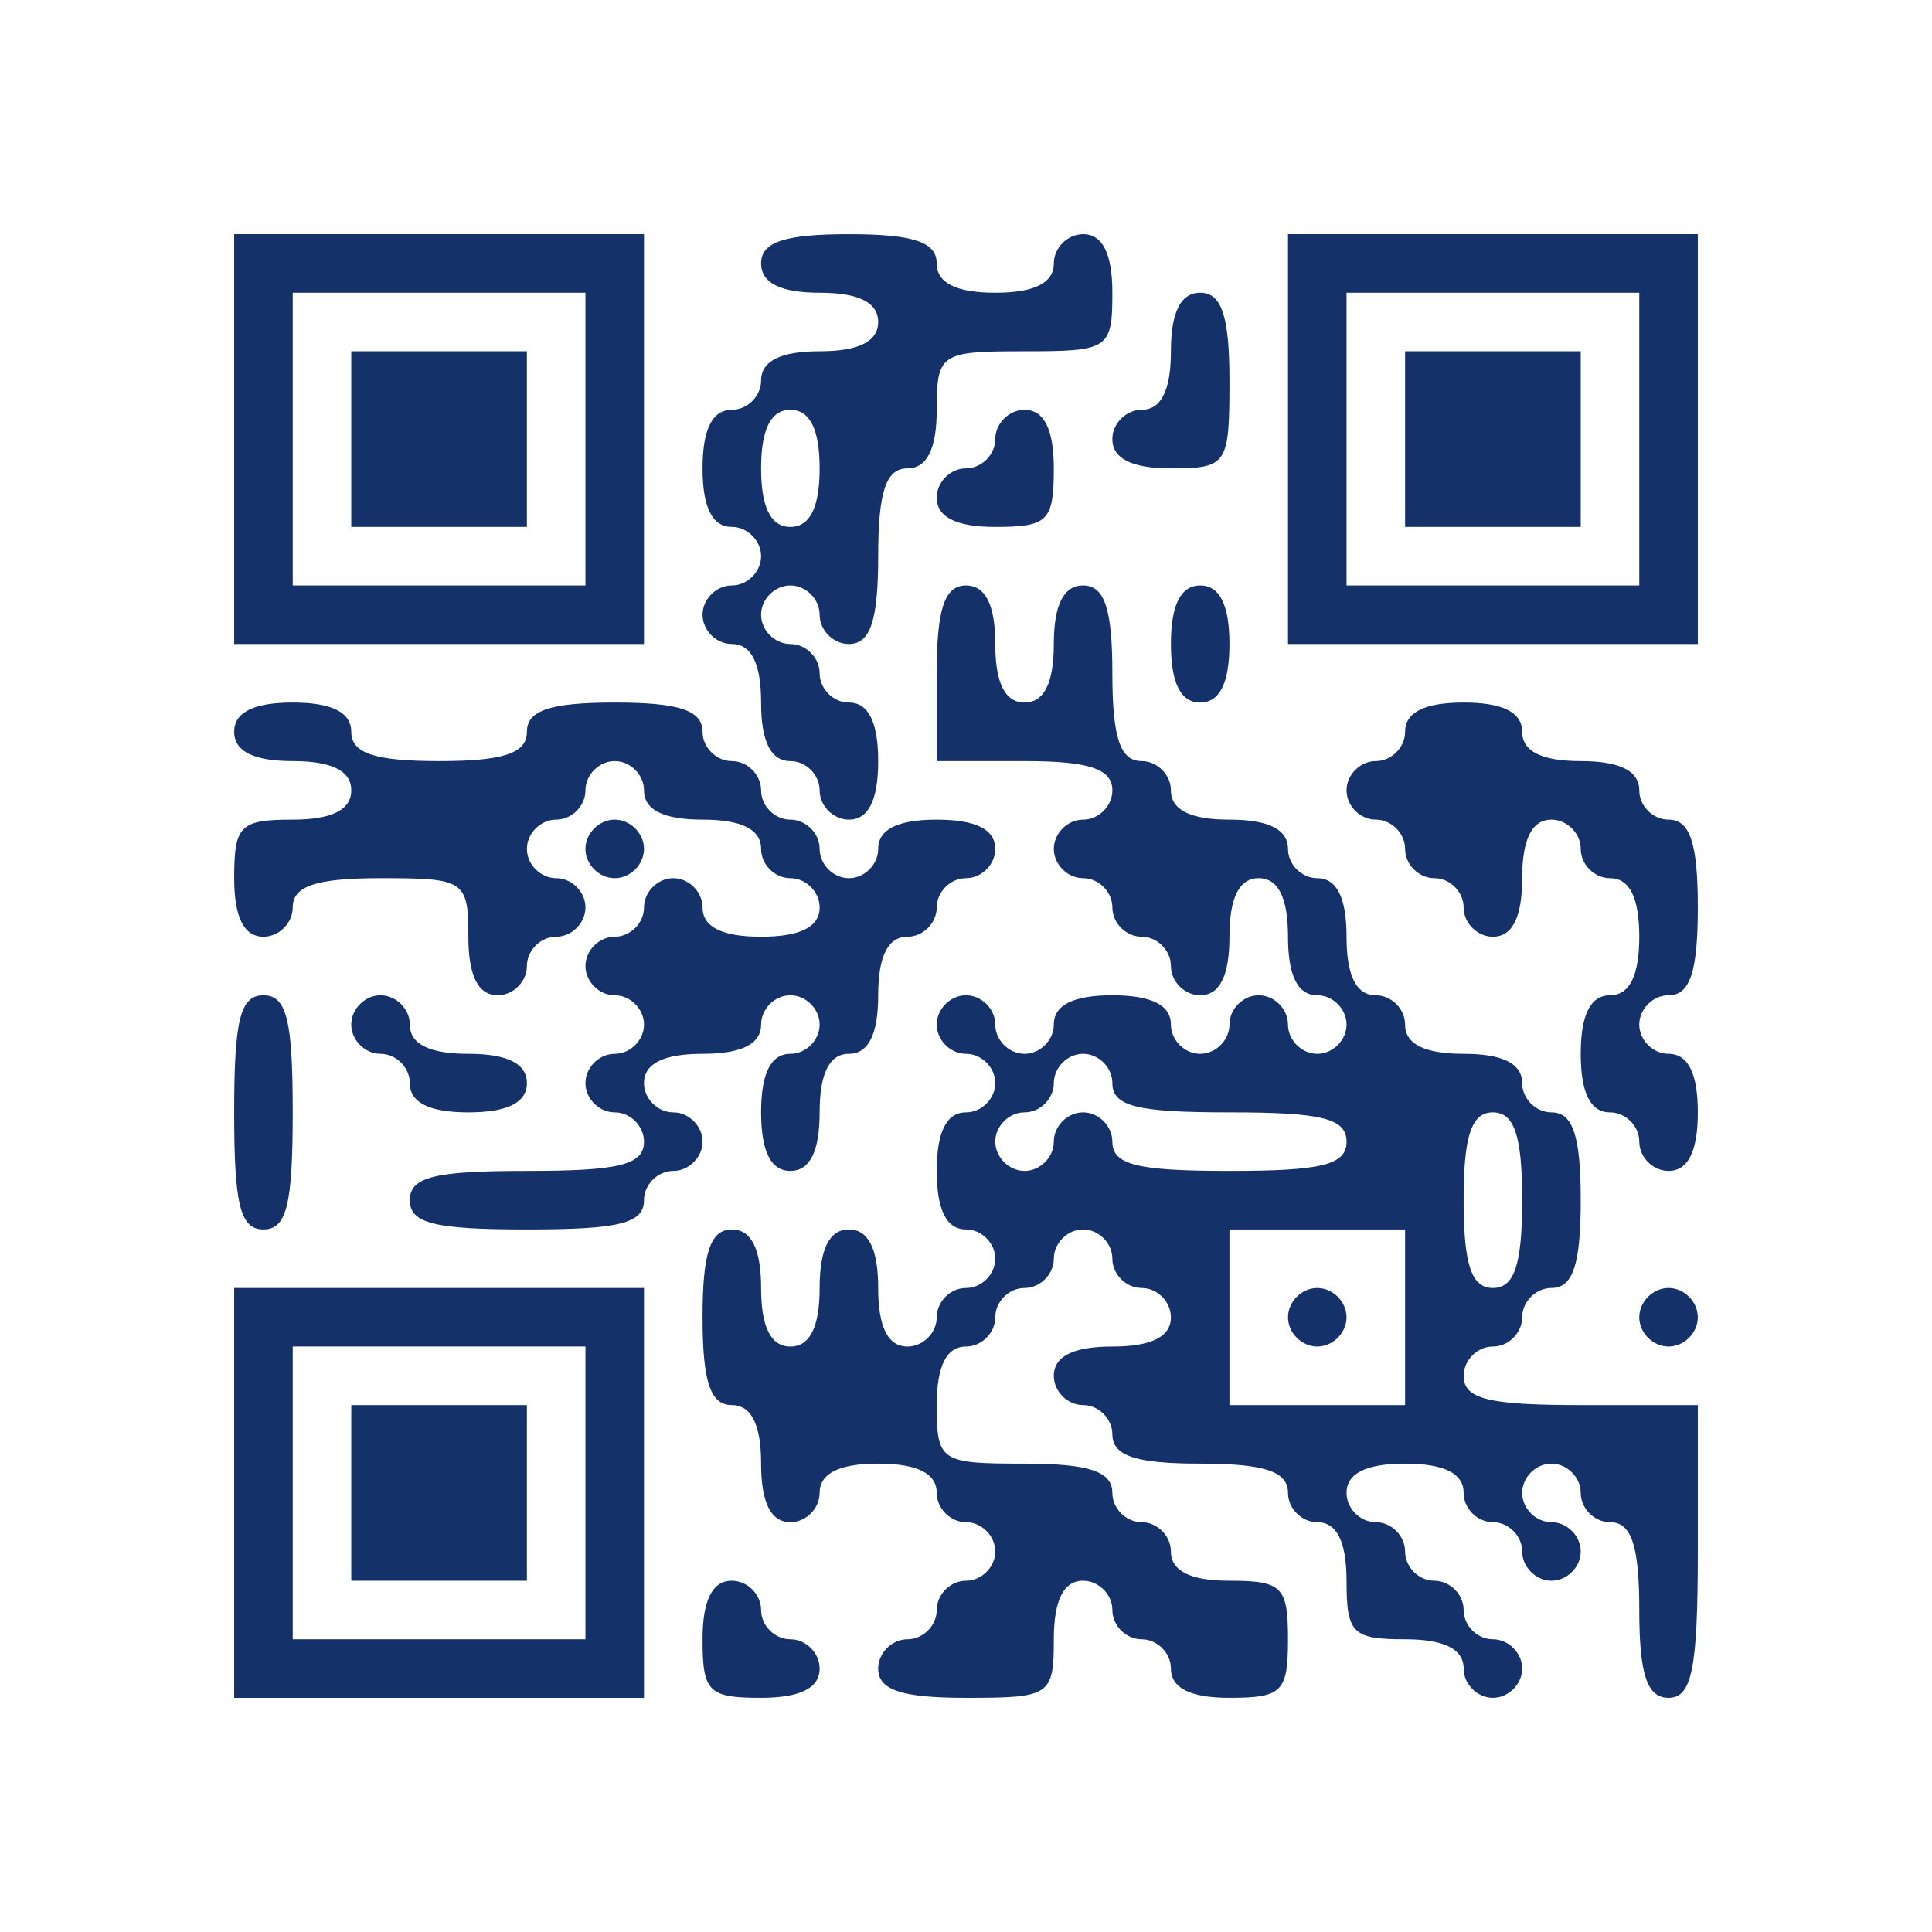 <svg xmlns="http://www.w3.org/2000/svg" version="1" viewBox="0 0 99 99" fill="#143269">
  <path d="M12 22.5V33h21V12H12v10.5zm18 0V30H15V15h15v7.5z"/>
  <path d="M18 22.5V27h9v-9h-9v4.5zM39 13.5c0 1 1 1.5 3 1.5s3 .5 3 1.5-1 1.5-3 1.5-3 .5-3 1.5c0 .8-.7 1.5-1.5 1.5-1 0-1.5 1-1.5 3s.5 3 1.5 3c.8 0 1.5.7 1.5 1.5s-.7 1.5-1.5 1.5-1.5.7-1.5 1.5.7 1.5 1.5 1.5c1 0 1.5 1 1.5 3s.5 3 1.5 3c.8 0 1.5.7 1.5 1.5s.7 1.5 1.5 1.5c1 0 1.5-1 1.5-3s-.5-3-1.5-3c-.8 0-1.5-.7-1.5-1.5s-.7-1.5-1.5-1.5-1.5-.7-1.5-1.5.7-1.5 1.5-1.5 1.5.7 1.5 1.5.7 1.5 1.5 1.5c1.1 0 1.5-1.2 1.5-4.5s.4-4.5 1.5-4.5c1 0 1.5-1 1.5-3 0-2.9.2-3 4.5-3s4.5-.1 4.5-3c0-2-.5-3-1.5-3-.8 0-1.5.7-1.5 1.5 0 1-1 1.5-3 1.5s-3-.5-3-1.5c0-1.1-1.2-1.5-4.5-1.5s-4.5.4-4.5 1.5zM42 24c0 2-.5 3-1.5 3S39 26 39 24s.5-3 1.5-3 1.5 1 1.5 3zM66 22.5V33h21V12H66v10.5zm18 0V30H69V15h15v7.5z"/>
  <path d="M72 22.5V27h9v-9h-9v4.5zM60 18c0 2-.5 3-1.5 3-.8 0-1.5.7-1.5 1.5 0 1 1 1.5 3 1.5 2.9 0 3-.2 3-4.5 0-3.3-.4-4.5-1.5-4.5-1 0-1.5 1-1.5 3zM51 22.5c0 .8-.7 1.5-1.5 1.5s-1.5.7-1.5 1.5c0 1 1 1.5 3 1.5 2.7 0 3-.3 3-3 0-2-.5-3-1.5-3-.8 0-1.5.7-1.5 1.5zM48 34.5V39h4.5c3.3 0 4.5.4 4.5 1.5 0 .8-.7 1.5-1.5 1.5s-1.5.7-1.5 1.5.7 1.5 1.5 1.5 1.5.7 1.5 1.5.7 1.5 1.5 1.5 1.5.7 1.5 1.5.7 1.5 1.5 1.5c1 0 1.5-1 1.5-3s.5-3 1.5-3 1.5 1 1.5 3 .5 3 1.5 3c.8 0 1.5.7 1.5 1.5s-.7 1.5-1.5 1.5-1.5-.7-1.5-1.5-.7-1.5-1.5-1.5-1.5.7-1.5 1.5-.7 1.5-1.5 1.5-1.5-.7-1.5-1.5c0-1-1-1.5-3-1.5s-3 .5-3 1.5c0 .8-.7 1.5-1.5 1.5s-1.5-.7-1.5-1.5-.7-1.5-1.5-1.5-1.5.7-1.5 1.5.7 1.5 1.5 1.5 1.5.7 1.5 1.5-.7 1.5-1.5 1.5c-1 0-1.5 1-1.5 3s.5 3 1.5 3c.8 0 1.5.7 1.5 1.5s-.7 1.5-1.5 1.5-1.5.7-1.5 1.5-.7 1.5-1.5 1.5c-1 0-1.5-1-1.5-3s-.5-3-1.5-3-1.5 1-1.5 3-.5 3-1.5 3-1.5-1-1.5-3-.5-3-1.5-3c-1.1 0-1.5 1.2-1.5 4.5s.4 4.5 1.5 4.5c1 0 1.5 1 1.5 3s.5 3 1.5 3c.8 0 1.5-.7 1.5-1.5 0-1 1-1.5 3-1.5s3 .5 3 1.5c0 .8.7 1.5 1.5 1.5s1.5.7 1.5 1.5-.7 1.5-1.5 1.5-1.5.7-1.5 1.5-.7 1.5-1.5 1.5-1.5.7-1.5 1.5c0 1.1 1.2 1.5 4.5 1.5 4.3 0 4.5-.1 4.5-3 0-2 .5-3 1.5-3 .8 0 1.5.7 1.5 1.5s.7 1.5 1.5 1.5 1.5.7 1.5 1.5c0 1 1 1.5 3 1.5 2.7 0 3-.3 3-3s-.3-3-3-3c-2 0-3-.5-3-1.5 0-.8-.7-1.5-1.5-1.5s-1.5-.7-1.5-1.5c0-1.1-1.2-1.5-4.5-1.5-4.3 0-4.5-.1-4.5-3 0-2 .5-3 1.5-3 .8 0 1.5-.7 1.5-1.5s.7-1.5 1.5-1.5 1.5-.7 1.5-1.5.7-1.5 1.5-1.5 1.5.7 1.5 1.5.7 1.5 1.5 1.5 1.5.7 1.5 1.5c0 1-1 1.5-3 1.5s-3 .5-3 1.5c0 .8.7 1.5 1.5 1.5s1.5.7 1.5 1.5c0 1.1 1.2 1.5 4.5 1.5s4.5.4 4.5 1.5c0 .8.7 1.5 1.5 1.5 1 0 1.5 1 1.5 3 0 2.7.3 3 3 3 2 0 3 .5 3 1.5 0 .8.7 1.5 1.5 1.5s1.5-.7 1.5-1.5-.7-1.5-1.5-1.5-1.5-.7-1.5-1.5-.7-1.5-1.5-1.5-1.5-.7-1.5-1.5-.7-1.5-1.5-1.5-1.5-.7-1.5-1.5c0-1 1-1.5 3-1.5s3 .5 3 1.5c0 .8.7 1.5 1.5 1.5s1.5.7 1.5 1.5.7 1.5 1.5 1.5 1.5-.7 1.5-1.5-.7-1.5-1.5-1.5-1.5-.7-1.5-1.5.7-1.5 1.5-1.5 1.5.7 1.5 1.5.7 1.5 1.5 1.5c1.1 0 1.5 1.2 1.5 4.5s.4 4.5 1.5 4.5c1.2 0 1.5-1.5 1.5-7.5V72h-6c-4.7 0-6-.3-6-1.5 0-.8.7-1.5 1.5-1.5s1.5-.7 1.5-1.5.7-1.5 1.5-1.5c1.1 0 1.5-1.2 1.5-4.5s-.4-4.5-1.5-4.5c-.8 0-1.5-.7-1.5-1.5 0-1-1-1.5-3-1.5s-3-.5-3-1.5c0-.8-.7-1.5-1.5-1.5-1 0-1.5-1-1.5-3s-.5-3-1.5-3c-.8 0-1.5-.7-1.5-1.5 0-1-1-1.5-3-1.5s-3-.5-3-1.5c0-.8-.7-1.5-1.5-1.5-1.1 0-1.5-1.2-1.5-4.5s-.4-4.5-1.5-4.5c-1 0-1.5 1-1.5 3s-.5 3-1.5 3-1.5-1-1.5-3-.5-3-1.5-3c-1.1 0-1.5 1.2-1.5 4.5zm9 21c0 1.2 1.3 1.5 6 1.5s6 .3 6 1.5-1.3 1.5-6 1.5-6-.3-6-1.5c0-.8-.7-1.5-1.5-1.5s-1.5.7-1.5 1.5-.7 1.5-1.5 1.5-1.5-.7-1.5-1.5.7-1.5 1.5-1.5 1.5-.7 1.5-1.5.7-1.5 1.5-1.5 1.5.7 1.5 1.5zm21 6c0 3.3-.4 4.5-1.5 4.5S75 64.8 75 61.5s.4-4.5 1.5-4.5 1.5 1.2 1.5 4.5zm-6 6V72h-9v-9h9v4.5z"/>
  <path d="M66 67.5c0 .8.7 1.5 1.5 1.5s1.5-.7 1.5-1.5-.7-1.5-1.5-1.5-1.5.7-1.5 1.5zM60 33c0 2 .5 3 1.5 3s1.5-1 1.5-3-.5-3-1.5-3-1.5 1-1.5 3zM12 37.5c0 1 1 1.5 3 1.5s3 .5 3 1.5-1 1.5-3 1.5c-2.7 0-3 .3-3 3 0 2 .5 3 1.5 3 .8 0 1.5-.7 1.5-1.5 0-1.1 1.2-1.5 4.5-1.5 4.3 0 4.5.1 4.5 3 0 2 .5 3 1.5 3 .8 0 1.5-.7 1.5-1.5s.7-1.5 1.5-1.5 1.5-.7 1.5-1.5-.7-1.5-1.5-1.5-1.5-.7-1.5-1.5.7-1.5 1.5-1.5 1.5-.7 1.5-1.5.7-1.5 1.5-1.5 1.5.7 1.5 1.5c0 1 1 1.5 3 1.5s3 .5 3 1.5c0 .8.7 1.5 1.5 1.5s1.5.7 1.5 1.5c0 1-1 1.5-3 1.5s-3-.5-3-1.5c0-.8-.7-1.5-1.5-1.5s-1.5.7-1.5 1.5-.7 1.5-1.5 1.5-1.5.7-1.5 1.5.7 1.5 1.5 1.5 1.5.7 1.5 1.5-.7 1.5-1.5 1.5-1.5.7-1.5 1.5.7 1.5 1.5 1.5 1.5.7 1.5 1.5c0 1.2-1.3 1.5-6 1.5s-6 .3-6 1.5 1.3 1.5 6 1.5 6-.3 6-1.5c0-.8.7-1.5 1.5-1.5s1.5-.7 1.5-1.5-.7-1.5-1.5-1.5-1.5-.7-1.5-1.5c0-1 1-1.5 3-1.5s3-.5 3-1.5c0-.8.7-1.5 1.5-1.5s1.5.7 1.5 1.5-.7 1.5-1.5 1.5c-1 0-1.5 1-1.5 3s.5 3 1.5 3 1.5-1 1.5-3 .5-3 1.5-3 1.5-1 1.5-3 .5-3 1.5-3c.8 0 1.5-.7 1.5-1.5s.7-1.5 1.5-1.5 1.5-.7 1.5-1.5c0-1-1-1.5-3-1.5s-3 .5-3 1.5c0 .8-.7 1.5-1.5 1.5s-1.5-.7-1.5-1.5-.7-1.5-1.5-1.5-1.5-.7-1.5-1.5-.7-1.5-1.5-1.5-1.5-.7-1.5-1.5c0-1.1-1.2-1.5-4.5-1.5s-4.5.4-4.5 1.5-1.2 1.5-4.5 1.5-4.5-.4-4.5-1.5c0-1-1-1.5-3-1.5s-3 .5-3 1.5zM72 37.5c0 .8-.7 1.5-1.5 1.5s-1.5.7-1.5 1.5.7 1.5 1.5 1.5 1.5.7 1.5 1.5.7 1.5 1.5 1.5 1.5.7 1.5 1.5.7 1.5 1.5 1.5c1 0 1.5-1 1.5-3s.5-3 1.5-3c.8 0 1.5.7 1.5 1.5s.7 1.5 1.5 1.5c1 0 1.5 1 1.5 3s-.5 3-1.5 3-1.5 1-1.5 3 .5 3 1.5 3c.8 0 1.5.7 1.5 1.5s.7 1.5 1.5 1.5c1 0 1.5-1 1.5-3s-.5-3-1.5-3c-.8 0-1.5-.7-1.5-1.5s.7-1.5 1.5-1.5c1.1 0 1.5-1.2 1.5-4.5s-.4-4.5-1.5-4.5c-.8 0-1.5-.7-1.5-1.5 0-1-1-1.5-3-1.5s-3-.5-3-1.5-1-1.5-3-1.5-3 .5-3 1.5z"/>
  <path d="M30 43.5c0 .8.7 1.5 1.5 1.5s1.5-.7 1.5-1.5-.7-1.5-1.5-1.5-1.5.7-1.5 1.5zM12 57c0 4.7.3 6 1.5 6s1.5-1.3 1.5-6-.3-6-1.5-6-1.5 1.3-1.5 6zM18 52.5c0 .8.7 1.5 1.5 1.5s1.5.7 1.5 1.5c0 1 1 1.5 3 1.5s3-.5 3-1.5-1-1.5-3-1.5-3-.5-3-1.5c0-.8-.7-1.5-1.5-1.5s-1.5.7-1.5 1.5zM12 76.5V87h21V66H12v10.5zm18 0V84H15V69h15v7.5z"/>
  <path d="M18 76.5V81h9v-9h-9v4.5zM84 67.5c0 .8.7 1.5 1.5 1.5s1.5-.7 1.5-1.5-.7-1.5-1.5-1.5-1.5.7-1.5 1.5zM36 84c0 2.7.3 3 3 3 2 0 3-.5 3-1.5 0-.8-.7-1.5-1.5-1.5s-1.5-.7-1.5-1.5-.7-1.5-1.5-1.5c-1 0-1.5 1-1.5 3z"/>
</svg>
